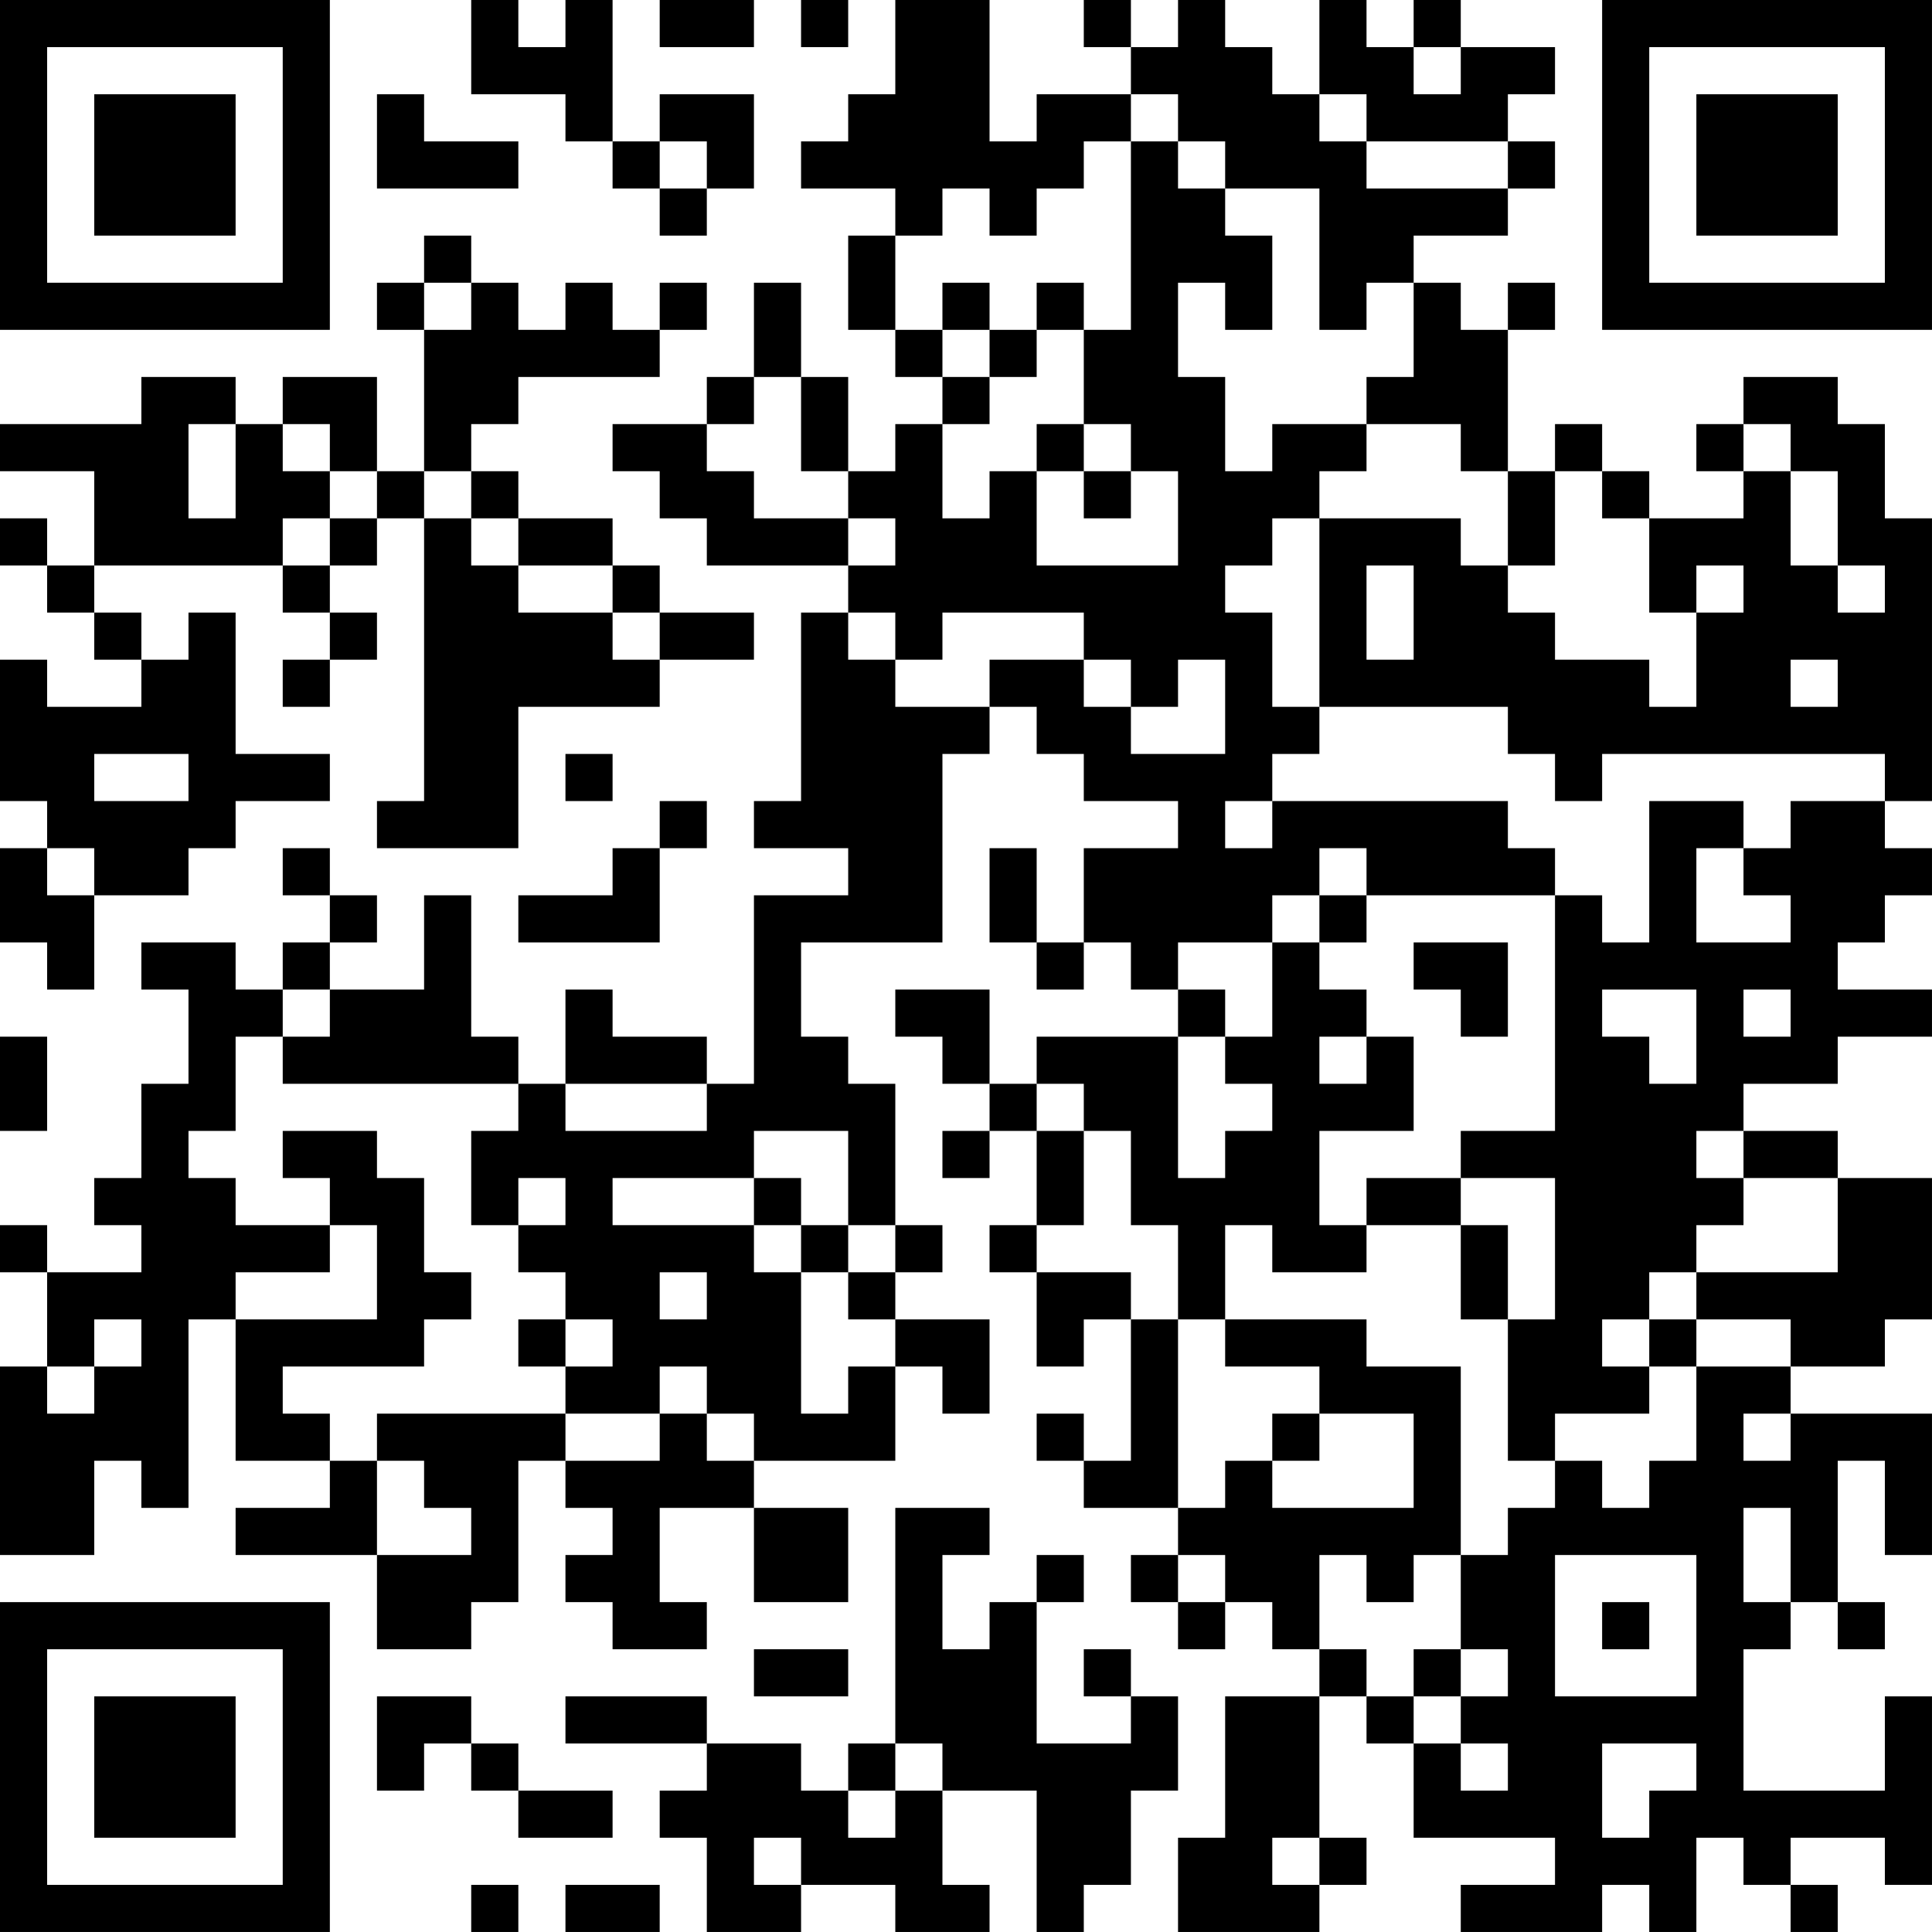 <?xml version="1.0" encoding="UTF-8"?>
<svg xmlns="http://www.w3.org/2000/svg" version="1.1" width="200" height="200" viewBox="0 0 200 200"><rect x="0" y="0" width="200" height="200" fill="#ffffff"/><g transform="scale(4.878)"><g transform="translate(0,0)"><path fill-rule="evenodd" d="M10 0L10 2L12 2L12 3L13 3L13 4L14 4L14 5L15 5L15 4L16 4L16 2L14 2L14 3L13 3L13 0L12 0L12 1L11 1L11 0ZM14 0L14 1L16 1L16 0ZM17 0L17 1L18 1L18 0ZM19 0L19 2L18 2L18 3L17 3L17 4L19 4L19 5L18 5L18 7L19 7L19 8L20 8L20 9L19 9L19 10L18 10L18 8L17 8L17 6L16 6L16 8L15 8L15 9L13 9L13 10L14 10L14 11L15 11L15 12L18 12L18 13L17 13L17 17L16 17L16 18L18 18L18 19L16 19L16 23L15 23L15 22L13 22L13 21L12 21L12 23L11 23L11 22L10 22L10 19L9 19L9 21L7 21L7 20L8 20L8 19L7 19L7 18L6 18L6 19L7 19L7 20L6 20L6 21L5 21L5 20L3 20L3 21L4 21L4 23L3 23L3 25L2 25L2 26L3 26L3 27L1 27L1 26L0 26L0 27L1 27L1 29L0 29L0 33L2 33L2 31L3 31L3 32L4 32L4 28L5 28L5 31L7 31L7 32L5 32L5 33L8 33L8 35L10 35L10 34L11 34L11 31L12 31L12 32L13 32L13 33L12 33L12 34L13 34L13 35L15 35L15 34L14 34L14 32L16 32L16 34L18 34L18 32L16 32L16 31L19 31L19 29L20 29L20 30L21 30L21 28L19 28L19 27L20 27L20 26L19 26L19 23L18 23L18 22L17 22L17 20L20 20L20 16L21 16L21 15L22 15L22 16L23 16L23 17L25 17L25 18L23 18L23 20L22 20L22 18L21 18L21 20L22 20L22 21L23 21L23 20L24 20L24 21L25 21L25 22L22 22L22 23L21 23L21 21L19 21L19 22L20 22L20 23L21 23L21 24L20 24L20 25L21 25L21 24L22 24L22 26L21 26L21 27L22 27L22 29L23 29L23 28L24 28L24 31L23 31L23 30L22 30L22 31L23 31L23 32L25 32L25 33L24 33L24 34L25 34L25 35L26 35L26 34L27 34L27 35L28 35L28 36L26 36L26 39L25 39L25 41L28 41L28 40L29 40L29 39L28 39L28 36L29 36L29 37L30 37L30 39L33 39L33 40L31 40L31 41L34 41L34 40L35 40L35 41L36 41L36 39L37 39L37 40L38 40L38 41L39 41L39 40L38 40L38 39L40 39L40 40L41 40L41 36L40 36L40 38L37 38L37 35L38 35L38 34L39 34L39 35L40 35L40 34L39 34L39 31L40 31L40 33L41 33L41 30L38 30L38 29L40 29L40 28L41 28L41 25L39 25L39 24L37 24L37 23L39 23L39 22L41 22L41 21L39 21L39 20L40 20L40 19L41 19L41 18L40 18L40 17L41 17L41 11L40 11L40 9L39 9L39 8L37 8L37 9L36 9L36 10L37 10L37 11L35 11L35 10L34 10L34 9L33 9L33 10L32 10L32 7L33 7L33 6L32 6L32 7L31 7L31 6L30 6L30 5L32 5L32 4L33 4L33 3L32 3L32 2L33 2L33 1L31 1L31 0L30 0L30 1L29 1L29 0L28 0L28 2L27 2L27 1L26 1L26 0L25 0L25 1L24 1L24 0L23 0L23 1L24 1L24 2L22 2L22 3L21 3L21 0ZM30 1L30 2L31 2L31 1ZM8 2L8 4L11 4L11 3L9 3L9 2ZM24 2L24 3L23 3L23 4L22 4L22 5L21 5L21 4L20 4L20 5L19 5L19 7L20 7L20 8L21 8L21 9L20 9L20 11L21 11L21 10L22 10L22 12L25 12L25 10L24 10L24 9L23 9L23 7L24 7L24 3L25 3L25 4L26 4L26 5L27 5L27 7L26 7L26 6L25 6L25 8L26 8L26 10L27 10L27 9L29 9L29 10L28 10L28 11L27 11L27 12L26 12L26 13L27 13L27 15L28 15L28 16L27 16L27 17L26 17L26 18L27 18L27 17L32 17L32 18L33 18L33 19L29 19L29 18L28 18L28 19L27 19L27 20L25 20L25 21L26 21L26 22L25 22L25 25L26 25L26 24L27 24L27 23L26 23L26 22L27 22L27 20L28 20L28 21L29 21L29 22L28 22L28 23L29 23L29 22L30 22L30 24L28 24L28 26L29 26L29 27L27 27L27 26L26 26L26 28L25 28L25 26L24 26L24 24L23 24L23 23L22 23L22 24L23 24L23 26L22 26L22 27L24 27L24 28L25 28L25 32L26 32L26 31L27 31L27 32L30 32L30 30L28 30L28 29L26 29L26 28L29 28L29 29L31 29L31 33L30 33L30 34L29 34L29 33L28 33L28 35L29 35L29 36L30 36L30 37L31 37L31 38L32 38L32 37L31 37L31 36L32 36L32 35L31 35L31 33L32 33L32 32L33 32L33 31L34 31L34 32L35 32L35 31L36 31L36 29L38 29L38 28L36 28L36 27L39 27L39 25L37 25L37 24L36 24L36 25L37 25L37 26L36 26L36 27L35 27L35 28L34 28L34 29L35 29L35 30L33 30L33 31L32 31L32 28L33 28L33 25L31 25L31 24L33 24L33 19L34 19L34 20L35 20L35 17L37 17L37 18L36 18L36 20L38 20L38 19L37 19L37 18L38 18L38 17L40 17L40 16L34 16L34 17L33 17L33 16L32 16L32 15L28 15L28 11L31 11L31 12L32 12L32 13L33 13L33 14L35 14L35 15L36 15L36 13L37 13L37 12L36 12L36 13L35 13L35 11L34 11L34 10L33 10L33 12L32 12L32 10L31 10L31 9L29 9L29 8L30 8L30 6L29 6L29 7L28 7L28 4L26 4L26 3L25 3L25 2ZM28 2L28 3L29 3L29 4L32 4L32 3L29 3L29 2ZM14 3L14 4L15 4L15 3ZM9 5L9 6L8 6L8 7L9 7L9 10L8 10L8 8L6 8L6 9L5 9L5 8L3 8L3 9L0 9L0 10L2 10L2 12L1 12L1 11L0 11L0 12L1 12L1 13L2 13L2 14L3 14L3 15L1 15L1 14L0 14L0 17L1 17L1 18L0 18L0 20L1 20L1 21L2 21L2 19L4 19L4 18L5 18L5 17L7 17L7 16L5 16L5 13L4 13L4 14L3 14L3 13L2 13L2 12L6 12L6 13L7 13L7 14L6 14L6 15L7 15L7 14L8 14L8 13L7 13L7 12L8 12L8 11L9 11L9 17L8 17L8 18L11 18L11 15L14 15L14 14L16 14L16 13L14 13L14 12L13 12L13 11L11 11L11 10L10 10L10 9L11 9L11 8L14 8L14 7L15 7L15 6L14 6L14 7L13 7L13 6L12 6L12 7L11 7L11 6L10 6L10 5ZM9 6L9 7L10 7L10 6ZM20 6L20 7L21 7L21 8L22 8L22 7L23 7L23 6L22 6L22 7L21 7L21 6ZM16 8L16 9L15 9L15 10L16 10L16 11L18 11L18 12L19 12L19 11L18 11L18 10L17 10L17 8ZM4 9L4 11L5 11L5 9ZM6 9L6 10L7 10L7 11L6 11L6 12L7 12L7 11L8 11L8 10L7 10L7 9ZM22 9L22 10L23 10L23 11L24 11L24 10L23 10L23 9ZM37 9L37 10L38 10L38 12L39 12L39 13L40 13L40 12L39 12L39 10L38 10L38 9ZM9 10L9 11L10 11L10 12L11 12L11 13L13 13L13 14L14 14L14 13L13 13L13 12L11 12L11 11L10 11L10 10ZM29 12L29 14L30 14L30 12ZM18 13L18 14L19 14L19 15L21 15L21 14L23 14L23 15L24 15L24 16L26 16L26 14L25 14L25 15L24 15L24 14L23 14L23 13L20 13L20 14L19 14L19 13ZM38 14L38 15L39 15L39 14ZM2 16L2 17L4 17L4 16ZM12 16L12 17L13 17L13 16ZM14 17L14 18L13 18L13 19L11 19L11 20L14 20L14 18L15 18L15 17ZM1 18L1 19L2 19L2 18ZM28 19L28 20L29 20L29 19ZM30 20L30 21L31 21L31 22L32 22L32 20ZM6 21L6 22L5 22L5 24L4 24L4 25L5 25L5 26L7 26L7 27L5 27L5 28L8 28L8 26L7 26L7 25L6 25L6 24L8 24L8 25L9 25L9 27L10 27L10 28L9 28L9 29L6 29L6 30L7 30L7 31L8 31L8 33L10 33L10 32L9 32L9 31L8 31L8 30L12 30L12 31L14 31L14 30L15 30L15 31L16 31L16 30L15 30L15 29L14 29L14 30L12 30L12 29L13 29L13 28L12 28L12 27L11 27L11 26L12 26L12 25L11 25L11 26L10 26L10 24L11 24L11 23L6 23L6 22L7 22L7 21ZM34 21L34 22L35 22L35 23L36 23L36 21ZM37 21L37 22L38 22L38 21ZM0 22L0 24L1 24L1 22ZM12 23L12 24L15 24L15 23ZM16 24L16 25L13 25L13 26L16 26L16 27L17 27L17 30L18 30L18 29L19 29L19 28L18 28L18 27L19 27L19 26L18 26L18 24ZM16 25L16 26L17 26L17 27L18 27L18 26L17 26L17 25ZM29 25L29 26L31 26L31 28L32 28L32 26L31 26L31 25ZM14 27L14 28L15 28L15 27ZM2 28L2 29L1 29L1 30L2 30L2 29L3 29L3 28ZM11 28L11 29L12 29L12 28ZM35 28L35 29L36 29L36 28ZM27 30L27 31L28 31L28 30ZM37 30L37 31L38 31L38 30ZM19 32L19 37L18 37L18 38L17 38L17 37L15 37L15 36L12 36L12 37L15 37L15 38L14 38L14 39L15 39L15 41L17 41L17 40L19 40L19 41L21 41L21 40L20 40L20 38L22 38L22 41L23 41L23 40L24 40L24 38L25 38L25 36L24 36L24 35L23 35L23 36L24 36L24 37L22 37L22 34L23 34L23 33L22 33L22 34L21 34L21 35L20 35L20 33L21 33L21 32ZM37 32L37 34L38 34L38 32ZM25 33L25 34L26 34L26 33ZM33 33L33 36L36 36L36 33ZM34 34L34 35L35 35L35 34ZM16 35L16 36L18 36L18 35ZM30 35L30 36L31 36L31 35ZM8 36L8 38L9 38L9 37L10 37L10 38L11 38L11 39L13 39L13 38L11 38L11 37L10 37L10 36ZM19 37L19 38L18 38L18 39L19 39L19 38L20 38L20 37ZM34 37L34 39L35 39L35 38L36 38L36 37ZM16 39L16 40L17 40L17 39ZM27 39L27 40L28 40L28 39ZM10 40L10 41L11 41L11 40ZM12 40L12 41L14 41L14 40ZM0 0L0 7L7 7L7 0ZM1 1L1 6L6 6L6 1ZM2 2L2 5L5 5L5 2ZM34 0L34 7L41 7L41 0ZM35 1L35 6L40 6L40 1ZM36 2L36 5L39 5L39 2ZM0 34L0 41L7 41L7 34ZM1 35L1 40L6 40L6 35ZM2 36L2 39L5 39L5 36Z" fill="#000000"/></g></g></svg>
